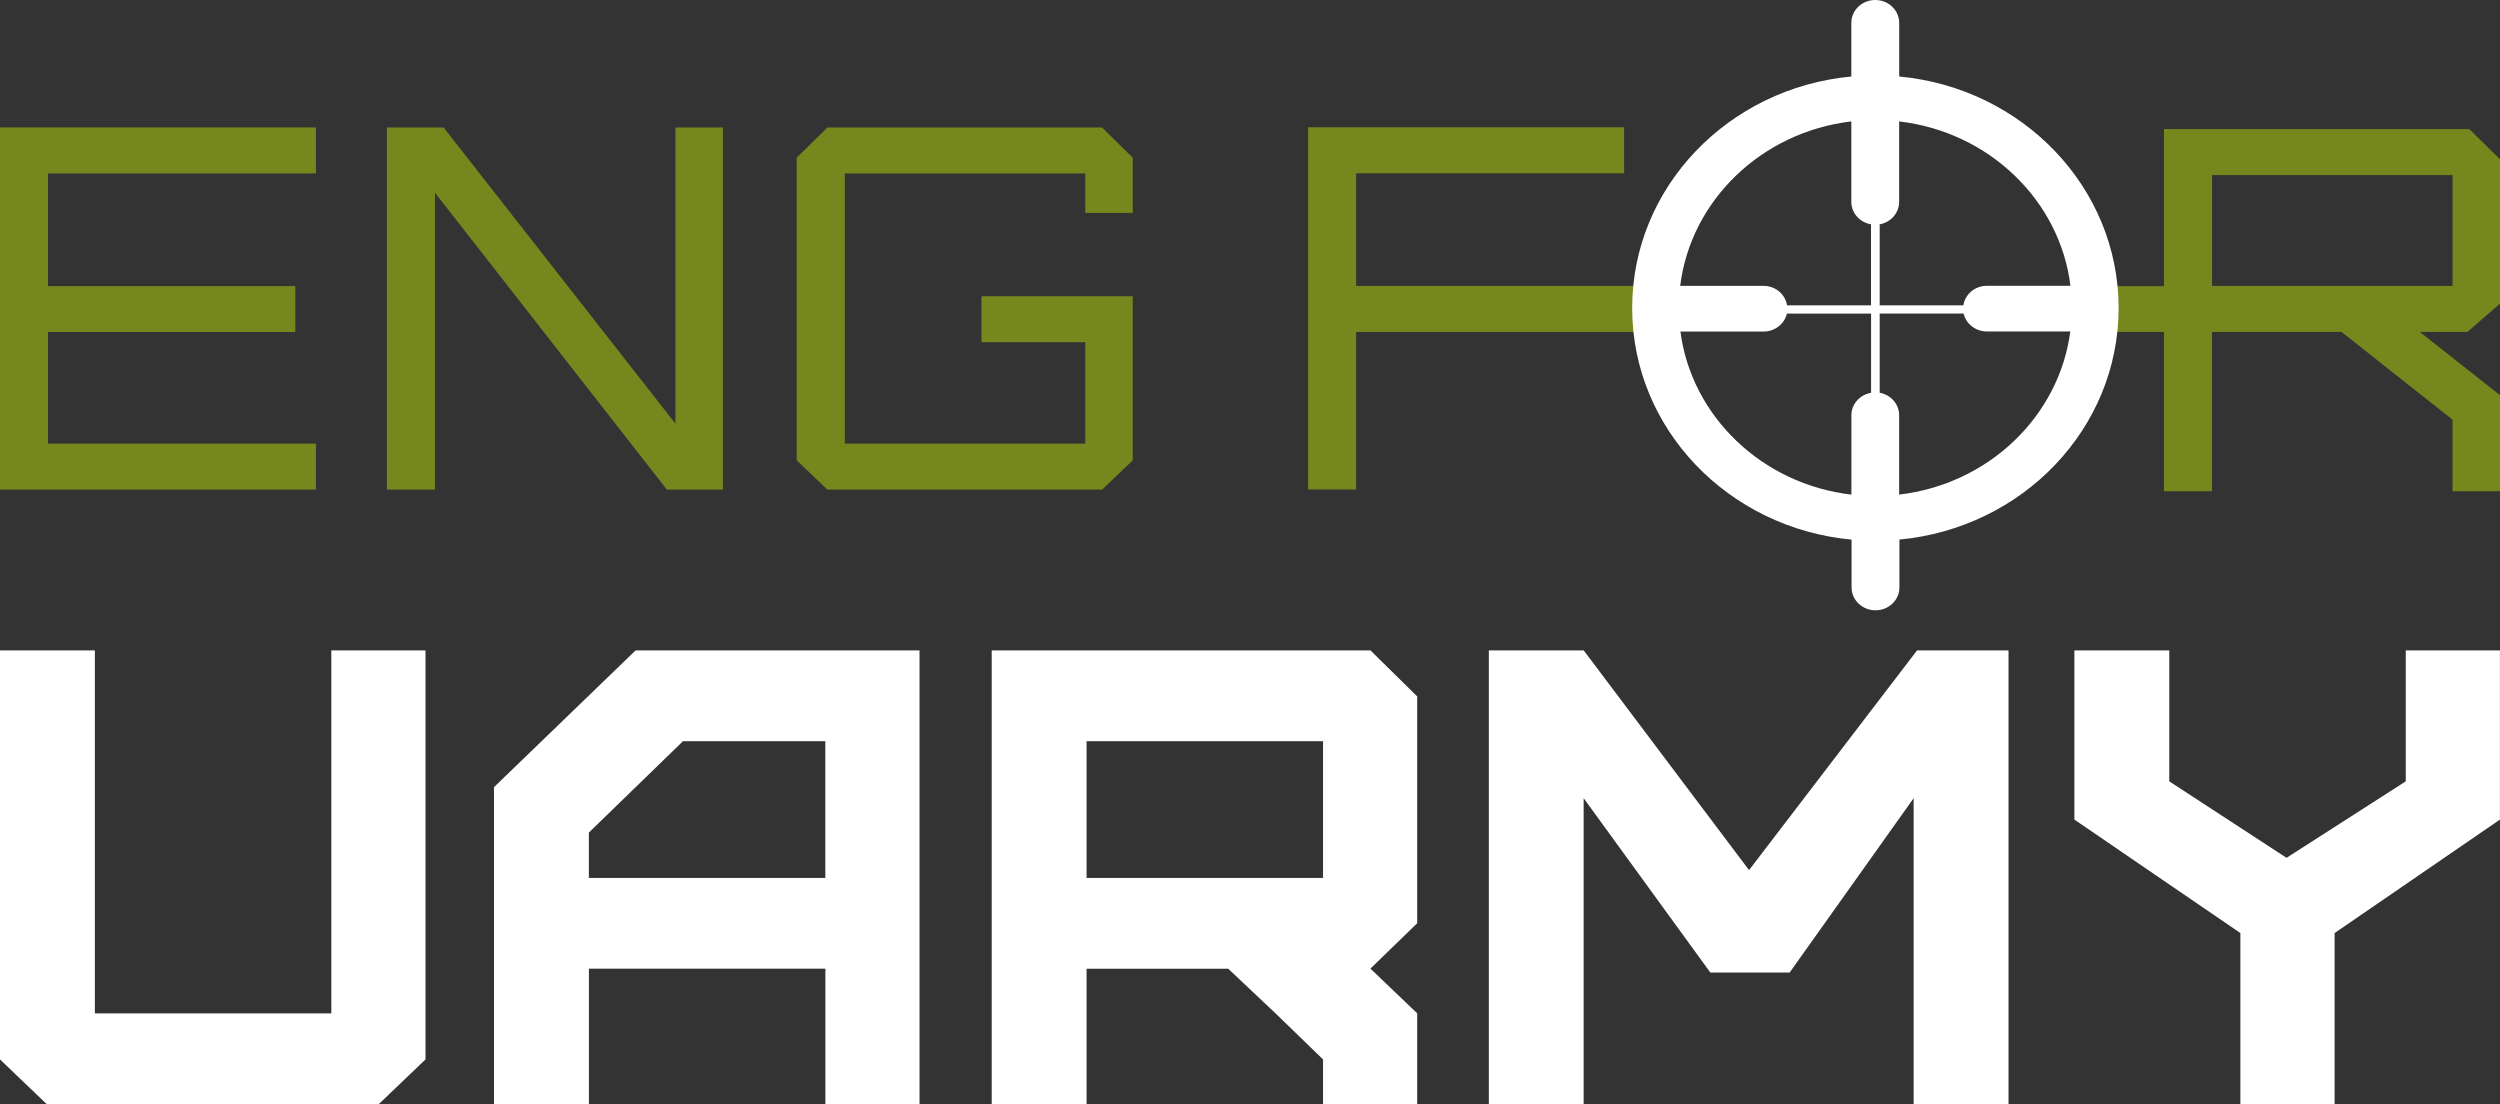 <svg width="120" height="53" viewBox="0 0 120 53" fill="none" xmlns="http://www.w3.org/2000/svg">
<rect x="0" y="0" width="120" height="53" fill="#333333" stroke="none"/>
<g id="logo" clip-path="url(#clip0_3990_1744)">
<path id="Vector" d="M15.166 8.325V6.117H0V23.5H15.166V21.294H2.305V15.938H14.176V13.733H2.305V8.325H15.166Z" fill="#76871E"/>
<path id="Vector_2" d="M34.7 23.5V6.117H32.421V20.337L21.292 6.117H18.57V23.5H20.878V9.25L32.008 23.5H34.7Z" fill="#76871E"/>
<path id="Vector_3" d="M54.372 14.22H47.109V16.426H52.093V21.294H40.55V8.325H52.093V10.22H54.372V7.57L52.896 6.117H39.718L38.242 7.57V22.095L39.71 23.5H52.904L54.372 22.095V14.22Z" fill="#76871E"/>
<path id="Vector_4" d="M79.096 13.725H65.094V8.317H77.958V6.109H62.789V23.494H65.094V15.933H79.096V13.725Z" fill="#76871E"/>
<path id="Vector_5" d="M120.002 14.579V7.649L118.526 6.195H103.87V13.734H101.594V15.932H103.87V23.58H106.175V15.932H112.393L117.721 20.145V23.58H119.999V18.969L116.151 15.932H118.434L119.999 14.576L120.002 14.579ZM117.723 13.726H106.178V8.403H117.723V13.726Z" fill="#76871E"/>
<g id="Group">
<path id="Vector_6" d="M4.554 31.219V48.642H15.904V31.219H20.424V50.853L18.18 52.999H2.244L0 50.853V31.219H4.554Z" fill="white"/>
<path id="Vector_7" d="M23.711 52.999V37.784L30.509 31.219H44.137V52.999H39.618V46.496H28.268V52.999H23.714H23.711ZM39.615 42.141V35.576H32.785L28.265 39.964V42.141H39.615Z" fill="white"/>
<path id="Vector_8" d="M63.506 52.999V50.853L61.23 48.645L58.954 46.498H52.156V53.002H47.602V31.219H65.781L68.025 33.427V44.316L65.781 46.493L68.025 48.64V52.997H63.506V52.999ZM63.506 42.141V35.576H52.156V42.141H63.506Z" fill="white"/>
<path id="Vector_9" d="M71.464 52.999V31.219H76.018L83.954 41.766L92.019 31.219H96.409V52.999H91.855V38.313L85.902 46.683H82.097L76.015 38.313V52.999H71.461H71.464Z" fill="white"/>
<path id="Vector_10" d="M107.538 52.999V44.786L99.57 39.34V31.219H104.125V37.504L109.753 41.176L115.477 37.504V31.219H119.997V39.34L112.061 44.786V52.999H107.541H107.538Z" fill="white"/>
</g>
<path id="Vector_11" d="M101.693 14.787C101.693 8.987 97.071 4.221 91.162 3.672V1.099C91.162 0.493 90.649 0 90.013 0C89.377 0 88.864 0.49 88.864 1.099V3.672C82.957 4.226 78.344 8.989 78.344 14.787C78.344 20.584 82.965 25.352 88.875 25.902V28.195C88.875 28.801 89.388 29.294 90.024 29.294C90.66 29.294 91.172 28.803 91.172 28.195V25.899C97.079 25.345 101.693 20.582 101.693 14.784V14.787ZM90.225 10.768C90.756 10.673 91.159 10.227 91.159 9.69V5.828C95.458 6.327 98.875 9.603 99.382 13.719H95.372C94.795 13.719 94.323 14.124 94.243 14.656H90.225V10.766V10.768ZM88.864 5.831V9.69C88.864 10.229 89.272 10.676 89.809 10.768V14.656H85.778C85.695 14.127 85.225 13.721 84.648 13.721H80.649C81.156 9.608 84.567 6.332 88.864 5.828V5.831ZM88.864 23.742C84.592 23.242 81.194 19.999 80.66 15.914H84.651C85.198 15.914 85.657 15.544 85.77 15.054H89.812V18.854C89.275 18.946 88.867 19.393 88.867 19.932V23.742H88.864ZM91.159 23.742V19.93C91.159 19.393 90.756 18.949 90.225 18.851V15.049H94.253C94.366 15.542 94.825 15.911 95.372 15.911H99.374C98.837 19.999 95.437 23.242 91.159 23.74V23.742Z" fill="white"/>
</g>
<defs>
<clipPath id="clip0_3990_1744">
<rect width="120" height="53" fill="white"/>
</clipPath>
</defs>
</svg>
